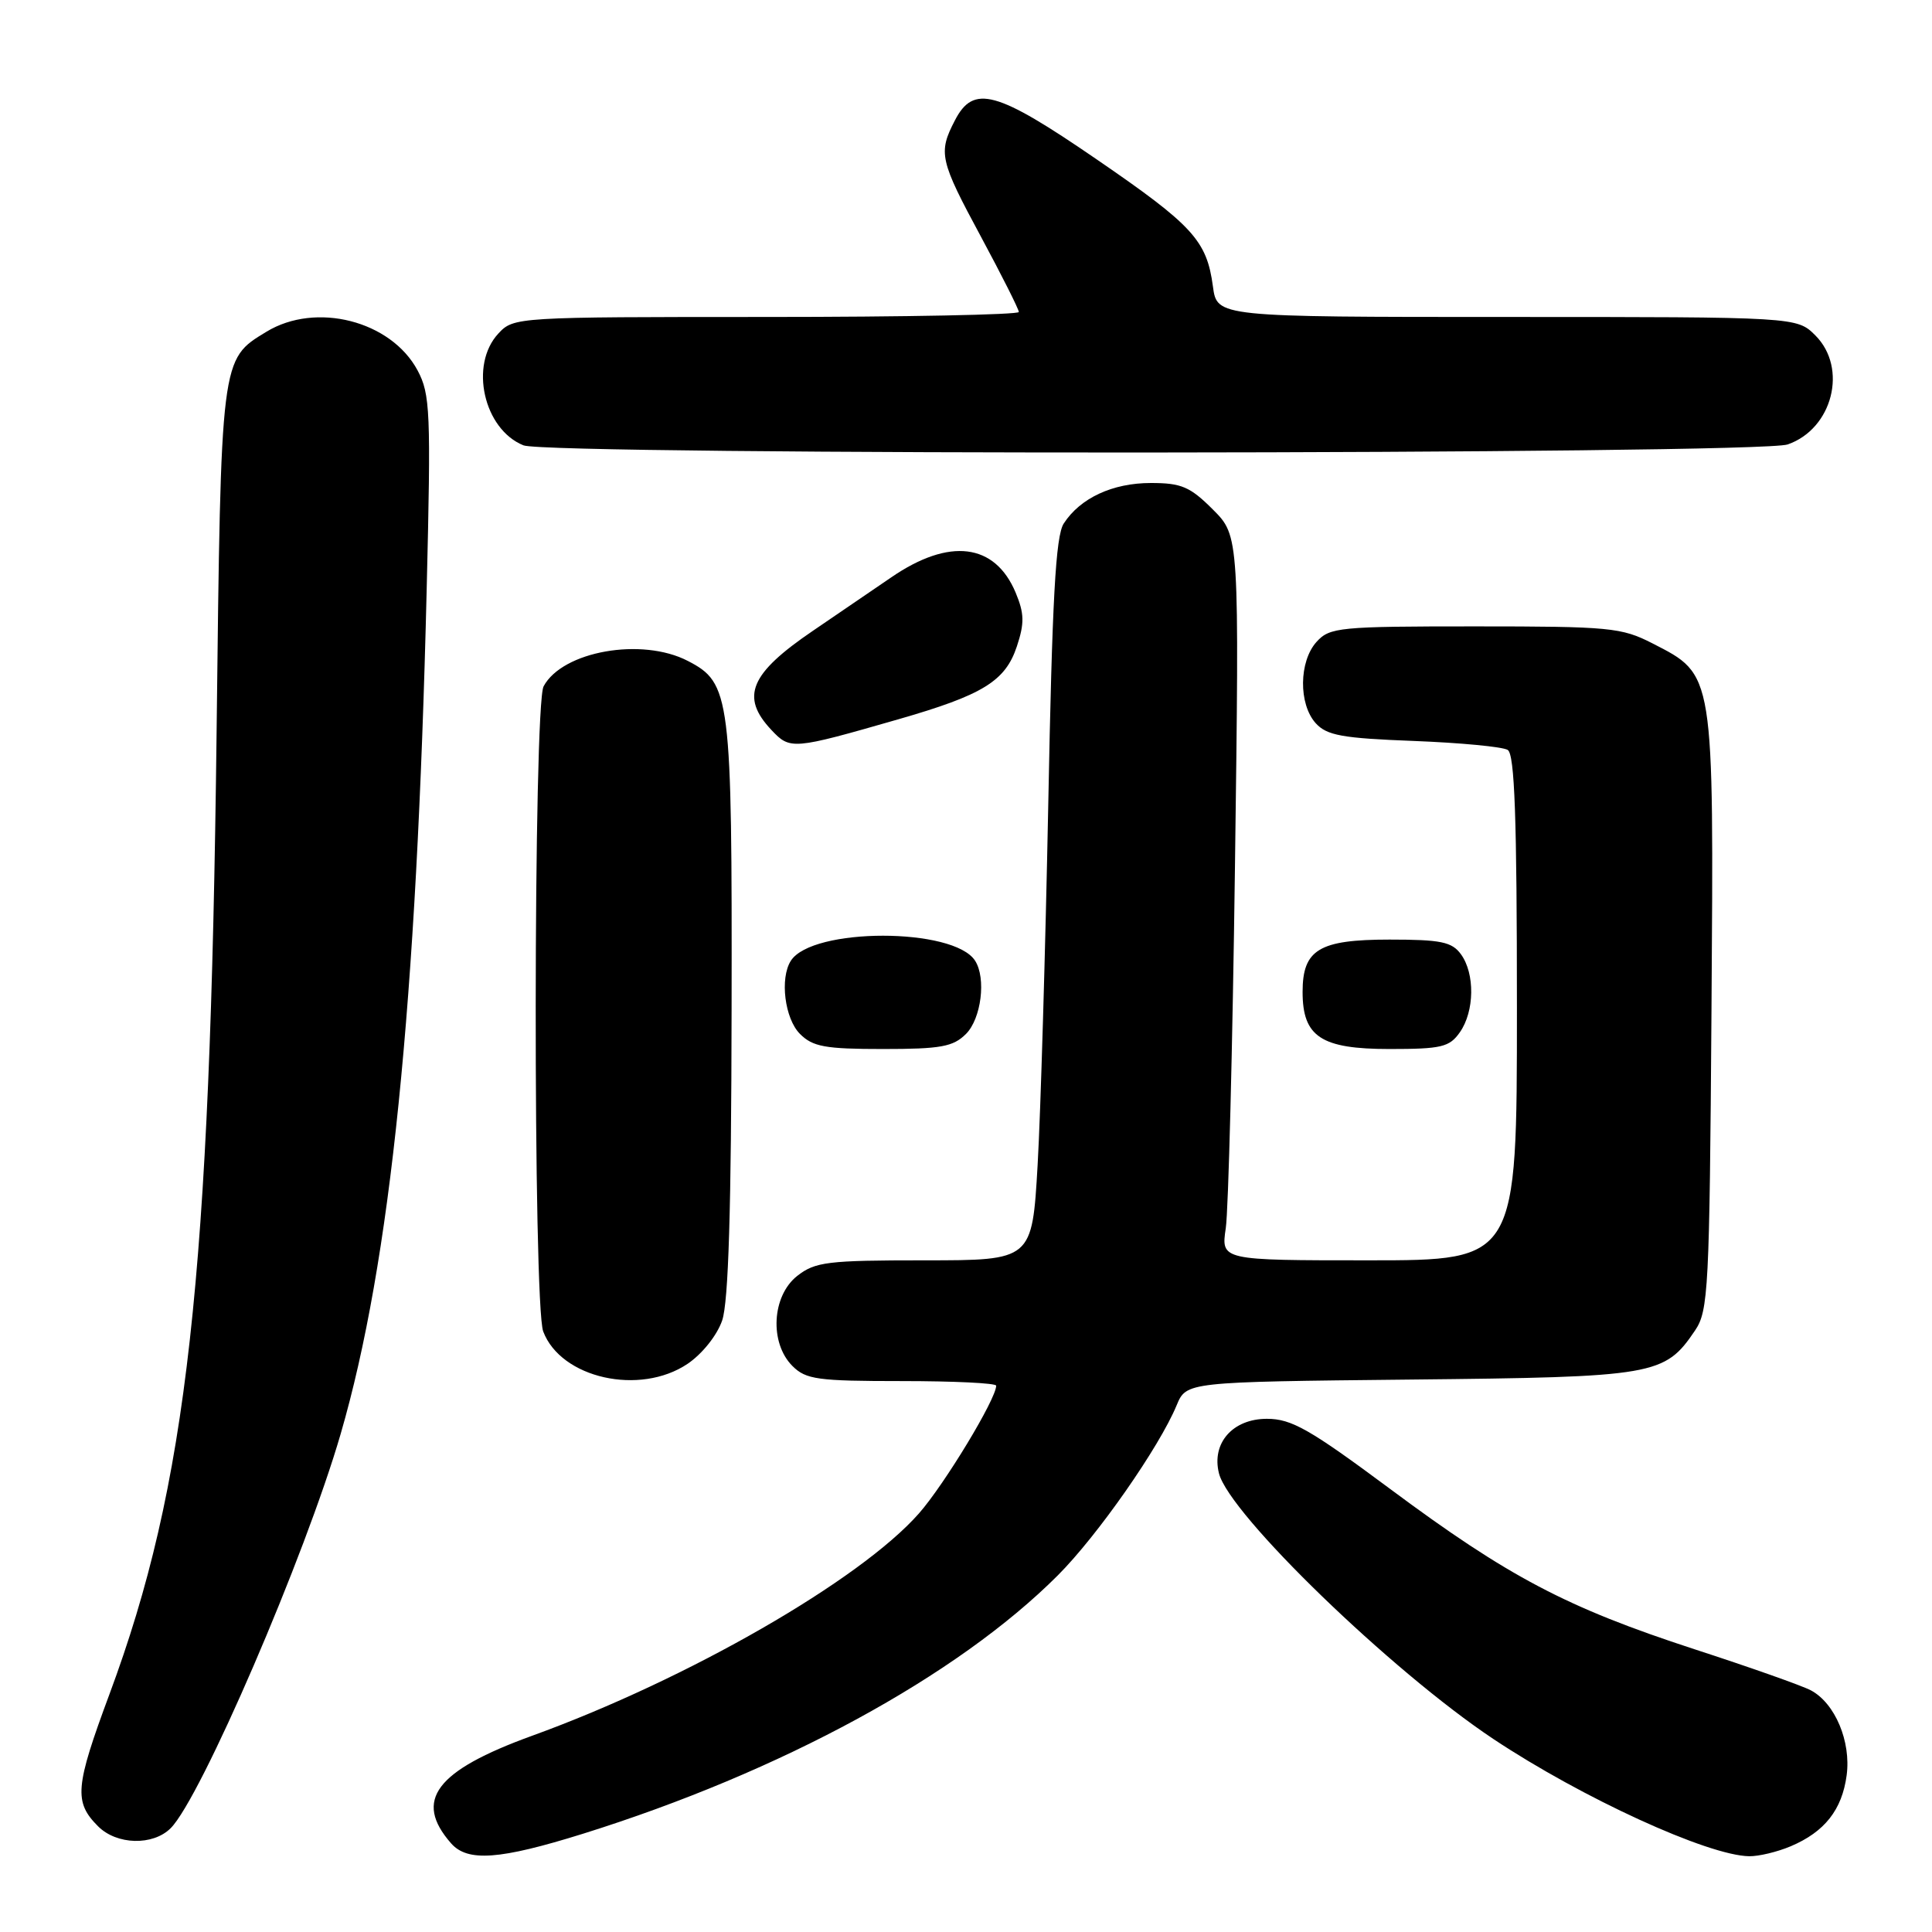<?xml version="1.0" encoding="UTF-8" standalone="no"?>
<!DOCTYPE svg PUBLIC "-//W3C//DTD SVG 1.1//EN" "http://www.w3.org/Graphics/SVG/1.1/DTD/svg11.dtd" >
<svg xmlns="http://www.w3.org/2000/svg" xmlns:xlink="http://www.w3.org/1999/xlink" version="1.1" viewBox="0 0 256 256">
 <g >
 <path fill="currentColor"
d=" M 77.25 242.98 C 103.50 234.77 126.83 222.08 140.16 208.75 C 145.42 203.49 153.61 191.76 155.91 186.21 C 157.20 183.11 157.20 183.11 186.85 182.80 C 219.32 182.47 220.57 182.26 224.60 176.30 C 226.37 173.69 226.52 170.88 226.78 134.00 C 227.09 88.88 227.19 89.47 218.96 85.25 C 214.86 83.15 213.32 83.00 195.44 83.00 C 177.43 83.00 176.20 83.12 174.45 85.05 C 172.11 87.64 172.05 93.29 174.34 95.83 C 175.81 97.45 177.84 97.82 187.32 98.18 C 193.51 98.42 199.11 98.95 199.78 99.37 C 200.70 99.93 201.00 108.35 201.00 133.56 C 201.00 167.00 201.00 167.00 181.39 167.00 C 161.79 167.00 161.79 167.00 162.42 162.75 C 162.77 160.41 163.32 138.82 163.64 114.76 C 164.22 71.02 164.22 71.02 160.71 67.51 C 157.69 64.49 156.54 64.00 152.50 64.00 C 147.42 64.00 143.14 65.99 140.95 69.37 C 139.88 71.02 139.42 79.36 138.90 106.62 C 138.52 125.93 137.89 147.42 137.49 154.37 C 136.76 167.00 136.76 167.00 122.51 167.00 C 109.62 167.00 108.02 167.20 105.63 169.07 C 102.27 171.72 101.94 177.94 105.00 181.00 C 106.79 182.79 108.33 183.00 119.50 183.00 C 126.38 183.00 132.00 183.27 132.00 183.61 C 132.00 185.37 125.16 196.67 121.77 200.53 C 113.97 209.39 91.11 222.53 70.50 230.00 C 57.71 234.64 54.77 238.55 59.77 244.25 C 61.96 246.74 66.19 246.43 77.25 242.98 Z  M 237.28 244.64 C 241.77 242.74 244.08 239.81 244.69 235.24 C 245.29 230.77 243.16 225.69 239.95 223.98 C 238.84 223.38 231.88 220.92 224.49 218.52 C 207.57 213.00 199.88 208.95 184.21 197.30 C 173.54 189.37 171.14 188.00 167.87 188.00 C 163.34 188.00 160.51 191.22 161.52 195.23 C 162.88 200.64 184.39 221.45 197.90 230.44 C 209.64 238.24 226.30 245.88 231.78 245.96 C 233.04 245.98 235.51 245.39 237.28 244.64 Z  M 22.61 242.25 C 26.61 238.27 40.45 206.15 45.14 190.00 C 51.75 167.23 55.22 133.16 56.54 78.00 C 57.11 54.52 57.01 52.23 55.33 49.08 C 51.81 42.50 41.86 39.96 35.30 43.96 C 29.22 47.66 29.28 47.19 28.70 97.00 C 27.85 169.50 24.83 196.68 14.50 224.50 C 9.94 236.78 9.77 238.77 13.00 242.00 C 15.47 244.47 20.26 244.59 22.61 242.25 Z  M 91.10 180.72 C 93.04 179.41 95.01 176.95 95.69 174.97 C 96.53 172.53 96.90 160.25 96.94 133.72 C 97.01 92.14 96.80 90.50 91.13 87.57 C 85.04 84.42 74.53 86.28 72.03 90.94 C 70.67 93.48 70.62 172.88 71.98 176.43 C 74.33 182.63 84.77 184.97 91.10 180.72 Z  M 128.00 137.00 C 130.02 134.98 130.69 129.63 129.21 127.31 C 126.40 122.88 107.60 122.88 104.79 127.31 C 103.31 129.63 103.98 134.98 106.00 137.00 C 107.70 138.70 109.33 139.00 117.00 139.00 C 124.67 139.00 126.30 138.70 128.00 137.00 Z  M 193.44 136.78 C 195.39 134.00 195.45 129.00 193.58 126.44 C 192.38 124.80 190.93 124.50 184.12 124.50 C 174.79 124.50 172.60 125.82 172.60 131.44 C 172.60 137.38 175.06 139.00 184.10 139.00 C 191.01 139.00 192.06 138.75 193.44 136.78 Z  M 119.00 95.32 C 130.24 92.09 133.21 90.26 134.74 85.65 C 135.76 82.57 135.73 81.29 134.58 78.53 C 131.83 71.97 125.79 71.22 118.10 76.50 C 115.30 78.42 110.64 81.60 107.75 83.56 C 99.37 89.25 98.07 92.32 102.21 96.72 C 104.70 99.37 104.98 99.35 119.00 95.32 Z  M 236.88 58.89 C 242.83 56.82 244.87 48.78 240.55 44.45 C 238.09 42.00 238.09 42.00 199.68 42.00 C 161.26 42.00 161.26 42.00 160.72 37.96 C 159.90 31.86 158.09 29.88 145.29 21.10 C 132.01 11.99 129.00 11.17 126.53 15.95 C 124.29 20.26 124.51 21.22 130.00 31.40 C 132.75 36.51 135.00 40.98 135.00 41.34 C 135.00 41.70 119.94 42.00 101.54 42.00 C 68.40 42.00 68.06 42.02 66.04 44.19 C 62.17 48.34 64.08 56.88 69.36 59.01 C 72.69 60.35 233.01 60.24 236.88 58.89 Z "/>
</g>
</svg>